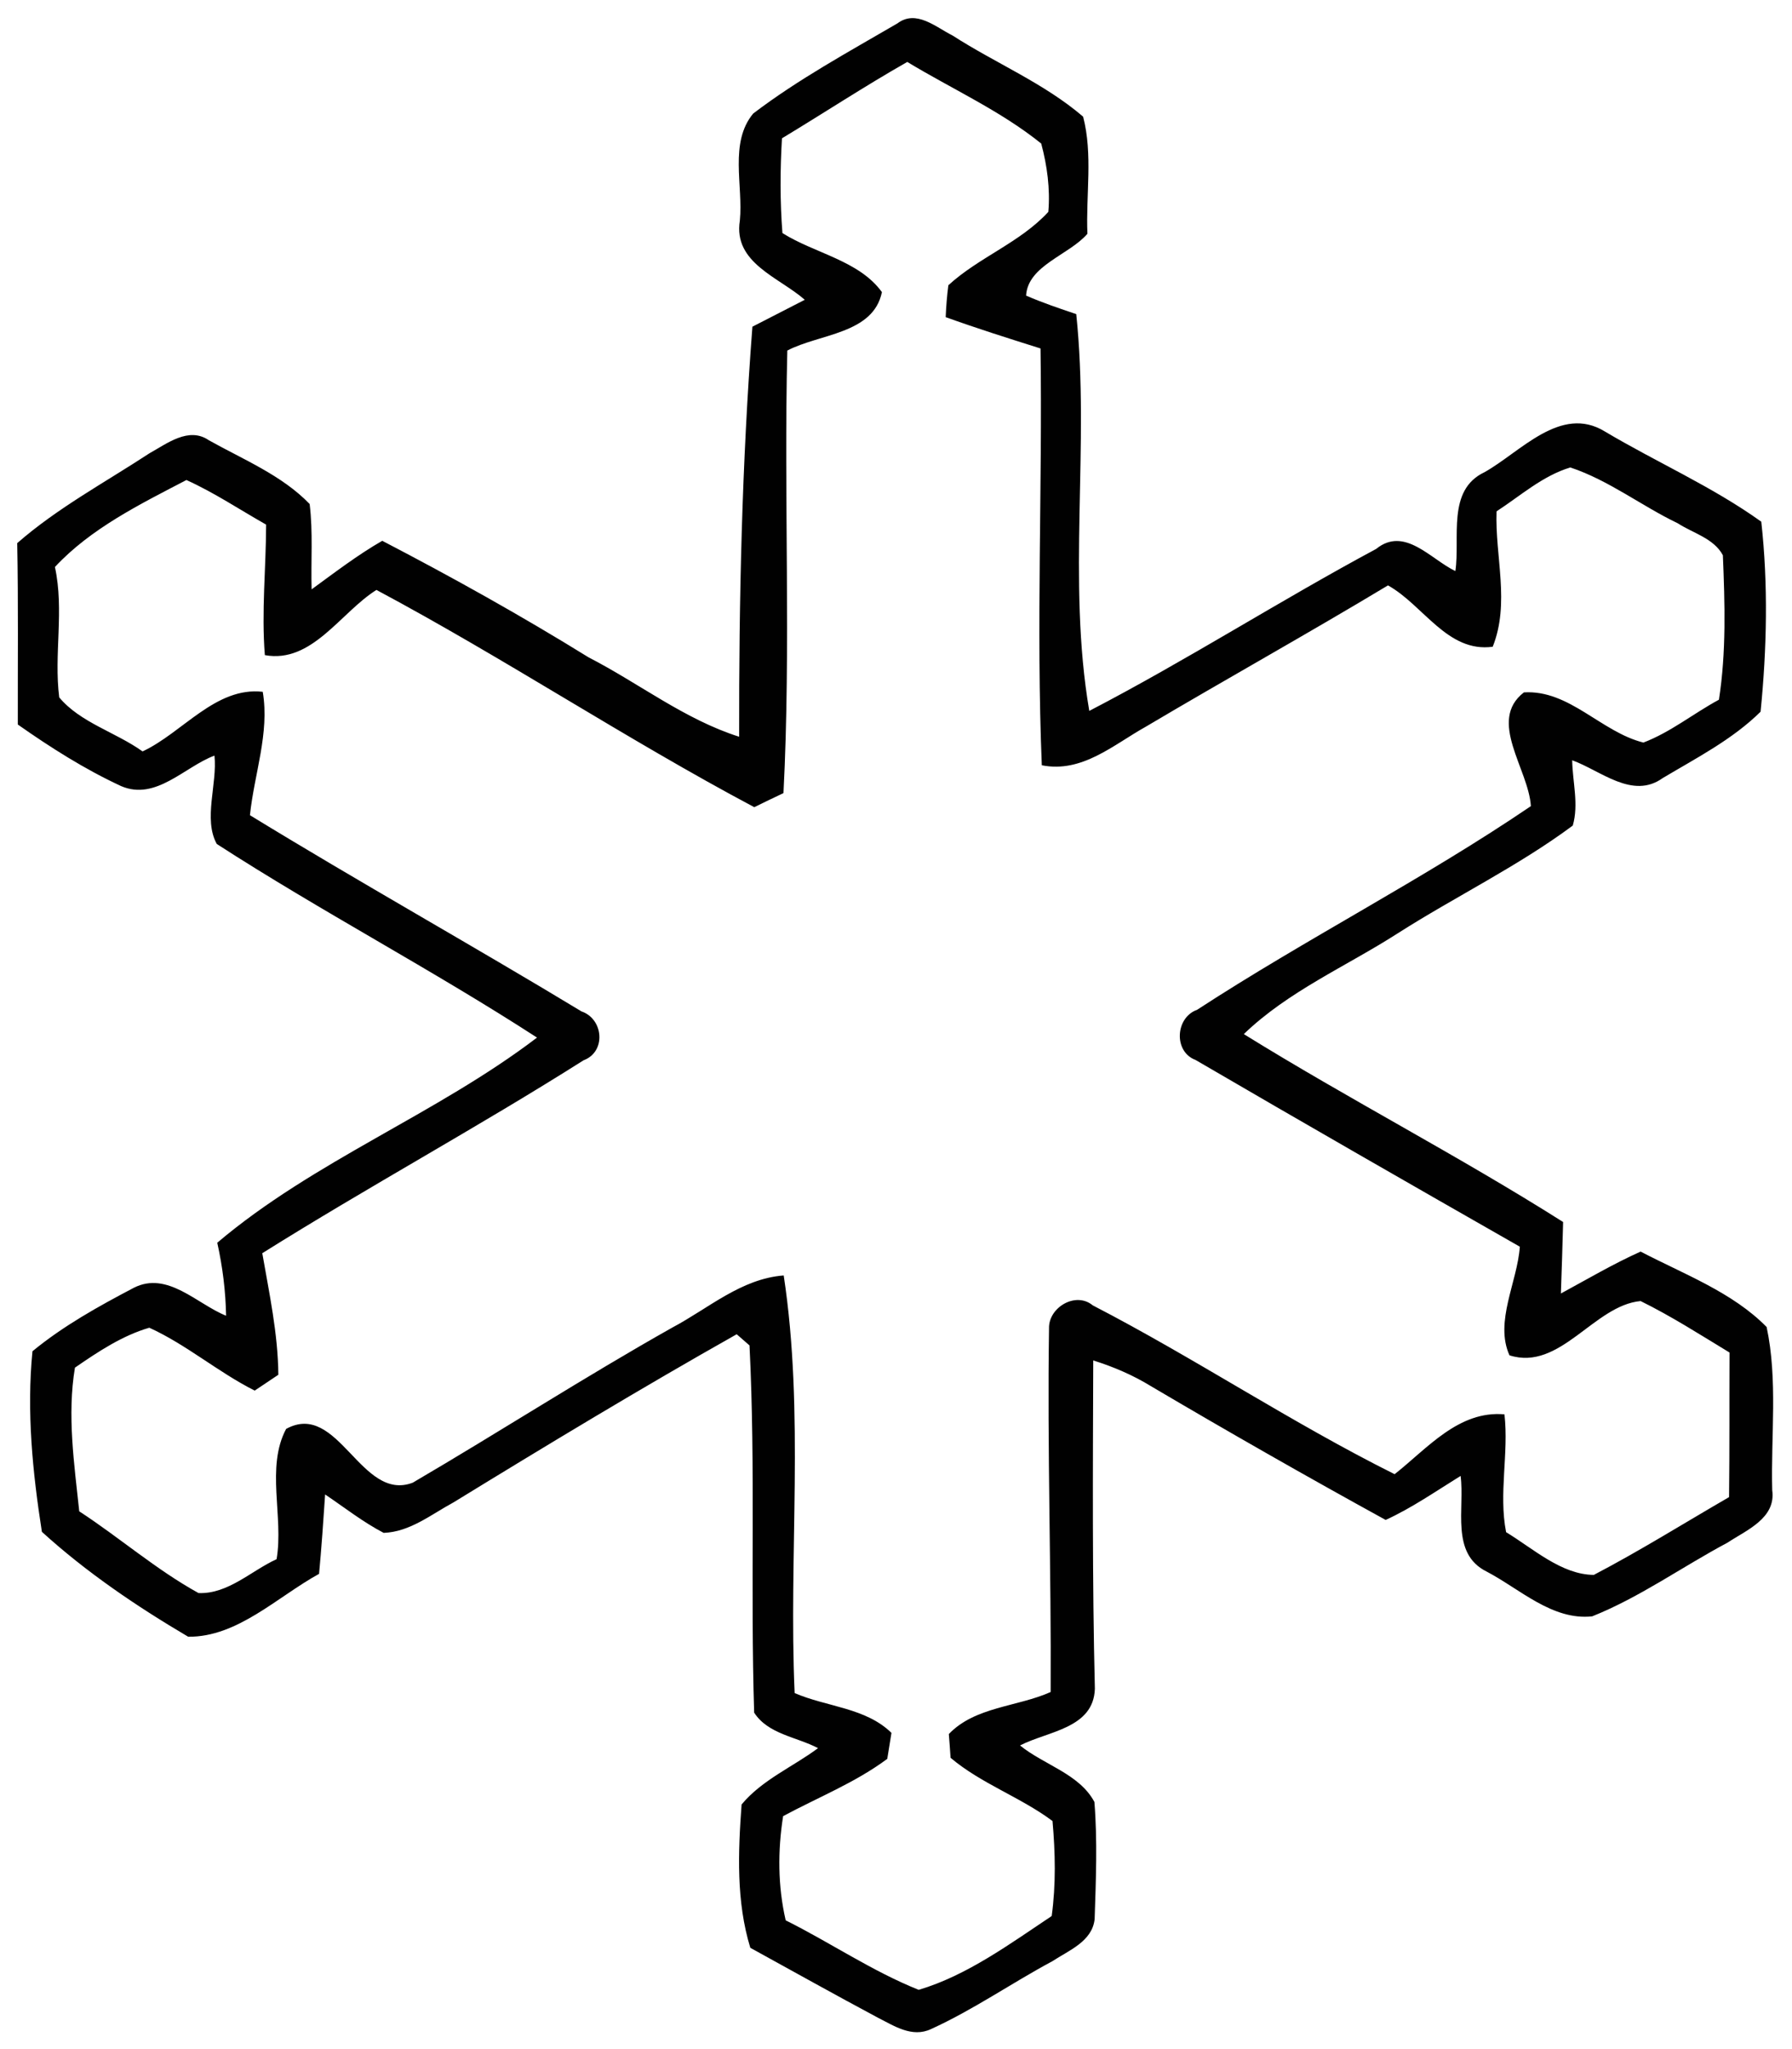<?xml version="1.0" encoding="UTF-8" ?>
<!DOCTYPE svg PUBLIC "-//W3C//DTD SVG 1.1//EN" "http://www.w3.org/Graphics/SVG/1.1/DTD/svg11.dtd">
<svg width="154pt" height="176pt" viewBox="0 0 154 176" version="1.1" xmlns="http://www.w3.org/2000/svg">
<g id="#ffffffff">
</g>
<g id="#010101ff">
<path fill="#010101" opacity="1.00" d=" M 64.73 9.75 C 68.61 6.80 72.92 4.46 77.12 2.01 C 78.74 0.79 80.43 2.34 81.86 3.05 C 85.55 5.43 89.72 7.14 93.08 10.02 C 93.93 13.27 93.31 16.74 93.45 20.08 C 91.87 21.91 88.33 22.80 88.18 25.39 C 89.58 26.00 91.04 26.49 92.49 26.98 C 93.67 38.29 91.69 49.82 93.61 61.06 C 101.99 56.71 109.95 51.61 118.26 47.15 C 120.70 45.17 122.94 48.03 125.07 49.05 C 125.50 46.20 124.31 42.10 127.57 40.56 C 130.68 38.82 134.11 34.75 137.90 37.05 C 142.35 39.70 147.15 41.79 151.36 44.81 C 151.96 50.20 151.84 55.73 151.30 61.13 C 148.88 63.52 145.79 65.10 142.89 66.83 C 140.29 68.70 137.57 66.19 135.11 65.30 C 135.14 67.16 135.69 69.09 135.16 70.91 C 130.43 74.42 125.08 77.00 120.11 80.17 C 115.68 83.01 110.72 85.13 106.89 88.82 C 115.91 94.41 125.36 99.28 134.33 104.96 C 134.28 107.00 134.21 109.05 134.14 111.10 C 136.41 109.87 138.63 108.56 140.99 107.50 C 144.68 109.43 148.89 110.99 151.82 113.98 C 152.79 118.52 152.18 123.34 152.30 127.99 C 152.64 130.41 150.09 131.42 148.46 132.50 C 144.57 134.57 140.93 137.19 136.83 138.83 C 133.40 139.20 130.62 136.48 127.75 134.98 C 124.63 133.43 125.89 129.55 125.52 126.77 C 123.40 128.08 121.35 129.51 119.08 130.55 C 112.29 126.82 105.57 122.99 98.91 119.06 C 97.36 118.11 95.68 117.39 93.95 116.85 C 93.92 126.24 93.86 135.64 94.09 145.05 C 93.98 148.47 90.03 148.69 87.66 149.92 C 89.71 151.59 92.75 152.35 94.05 154.77 C 94.32 158.11 94.18 161.49 94.07 164.84 C 93.86 166.76 91.85 167.52 90.44 168.45 C 86.93 170.33 83.64 172.63 80.01 174.28 C 78.38 175.05 76.83 174.00 75.42 173.29 C 71.75 171.33 68.12 169.30 64.48 167.30 C 63.26 163.32 63.43 159.09 63.73 154.99 C 65.49 152.87 68.12 151.77 70.30 150.15 C 68.46 149.18 66.01 148.96 64.81 147.10 C 64.48 136.59 64.94 126.07 64.41 115.56 C 64.14 115.32 63.58 114.84 63.31 114.60 C 55.08 119.24 47.00 124.12 38.96 129.05 C 37.05 130.08 35.23 131.58 32.97 131.66 C 31.19 130.73 29.60 129.48 27.94 128.36 C 27.79 130.63 27.63 132.91 27.42 135.18 C 23.85 137.14 20.40 140.63 16.17 140.58 C 11.74 137.97 7.40 135.03 3.60 131.57 C 2.80 126.46 2.28 121.23 2.79 116.06 C 5.44 113.88 8.47 112.20 11.50 110.61 C 14.39 109.14 16.93 112.01 19.43 113.01 C 19.39 110.90 19.13 108.80 18.67 106.74 C 27.00 99.69 37.48 95.72 46.15 89.12 C 37.15 83.29 27.62 78.30 18.63 72.49 C 17.45 70.36 18.69 67.33 18.43 64.90 C 15.84 65.87 13.40 68.80 10.41 67.52 C 7.28 66.07 4.35 64.21 1.53 62.23 C 1.52 57.04 1.58 51.84 1.48 46.65 C 4.95 43.62 9.02 41.44 12.85 38.93 C 14.35 38.10 16.22 36.63 17.94 37.81 C 20.90 39.47 24.23 40.82 26.61 43.29 C 26.91 45.72 26.71 48.18 26.78 50.62 C 28.76 49.18 30.71 47.68 32.85 46.45 C 38.87 49.58 44.81 52.89 50.58 56.46 C 54.92 58.69 58.83 61.79 63.52 63.28 C 63.50 51.53 63.76 39.76 64.66 28.06 C 66.16 27.29 67.66 26.52 69.16 25.75 C 66.96 23.81 63.00 22.60 63.58 18.95 C 63.88 15.94 62.65 12.25 64.73 9.75 M 67.20 11.88 C 67.04 14.59 67.03 17.31 67.24 20.02 C 70.02 21.77 73.82 22.37 75.79 25.09 C 75.05 28.70 70.41 28.66 67.66 30.11 C 67.35 42.78 67.98 55.47 67.33 68.12 C 66.49 68.52 65.65 68.92 64.82 69.33 C 53.79 63.47 43.37 56.55 32.35 50.67 C 29.26 52.61 26.81 57.01 22.76 56.27 C 22.46 52.53 22.86 48.79 22.87 45.06 C 20.59 43.77 18.41 42.31 16.02 41.23 C 12.05 43.30 7.81 45.38 4.72 48.70 C 5.53 52.40 4.62 56.21 5.09 59.90 C 6.90 62.07 9.95 62.89 12.25 64.54 C 15.69 62.94 18.53 58.96 22.58 59.42 C 23.18 62.98 21.84 66.49 21.48 70.02 C 30.89 75.78 40.53 81.16 49.97 86.87 C 51.87 87.52 52.11 90.34 50.15 91.07 C 41.08 96.81 31.63 101.94 22.54 107.64 C 23.14 111.10 23.89 114.55 23.92 118.08 C 23.42 118.42 22.40 119.10 21.89 119.44 C 18.74 117.86 16.04 115.50 12.83 114.04 C 10.50 114.72 8.43 116.10 6.44 117.47 C 5.76 121.55 6.38 125.73 6.81 129.81 C 10.28 132.07 13.43 134.83 17.06 136.83 C 19.60 136.93 21.58 134.92 23.77 133.92 C 24.39 130.27 22.83 126.03 24.59 122.73 C 29.08 120.27 31.01 129.05 35.47 127.35 C 42.94 122.98 50.22 118.28 57.77 114.03 C 60.89 112.38 63.69 109.83 67.35 109.55 C 69.15 121.40 67.76 133.48 68.29 145.42 C 71.03 146.61 74.40 146.67 76.61 148.84 C 76.52 149.40 76.34 150.51 76.25 151.07 C 73.51 153.11 70.29 154.38 67.30 155.99 C 66.83 158.97 66.84 161.99 67.52 164.94 C 71.37 166.86 74.95 169.31 78.95 170.91 C 83.10 169.68 86.79 166.96 90.38 164.57 C 90.75 161.87 90.69 159.11 90.45 156.41 C 87.69 154.35 84.33 153.21 81.69 150.98 C 81.66 150.47 81.58 149.45 81.54 148.94 C 83.80 146.58 87.43 146.61 90.29 145.33 C 90.35 134.91 89.99 124.49 90.15 114.08 C 90.11 112.30 92.44 110.90 93.91 112.12 C 102.71 116.67 110.98 122.20 119.85 126.62 C 122.65 124.42 125.35 121.13 129.29 121.48 C 129.67 124.84 128.78 128.28 129.43 131.60 C 131.77 133.02 134.19 135.25 136.97 135.27 C 140.93 133.20 144.72 130.83 148.59 128.59 C 148.64 124.45 148.61 120.31 148.63 116.17 C 146.11 114.64 143.63 113.05 140.99 111.75 C 136.99 112.11 134.07 117.80 129.72 116.41 C 128.42 113.52 130.40 110.12 130.61 107.08 C 121.30 101.77 112.00 96.44 102.74 91.04 C 100.84 90.33 101.00 87.40 102.88 86.73 C 112.26 80.62 122.30 75.53 131.56 69.24 C 131.36 66.04 127.81 61.91 130.96 59.47 C 134.87 59.23 137.59 62.87 141.23 63.78 C 143.57 62.89 145.53 61.28 147.72 60.10 C 148.36 56.00 148.23 51.82 148.06 47.69 C 147.27 46.23 145.50 45.80 144.19 44.95 C 141.06 43.45 138.26 41.25 134.95 40.15 C 132.56 40.87 130.66 42.59 128.61 43.92 C 128.47 47.81 129.78 51.79 128.28 55.55 C 124.39 56.08 122.33 51.98 119.28 50.28 C 112.40 54.42 105.38 58.32 98.48 62.41 C 95.68 63.97 92.99 66.42 89.53 65.73 C 89.04 53.80 89.59 41.86 89.42 29.93 C 86.69 29.07 83.96 28.21 81.27 27.24 C 81.31 26.32 81.38 25.41 81.50 24.50 C 84.13 22.09 87.66 20.84 90.09 18.20 C 90.26 16.23 89.99 14.23 89.48 12.33 C 85.98 9.51 81.80 7.64 77.97 5.32 C 74.31 7.40 70.80 9.71 67.20 11.88 Z" />
</g>
</svg>
